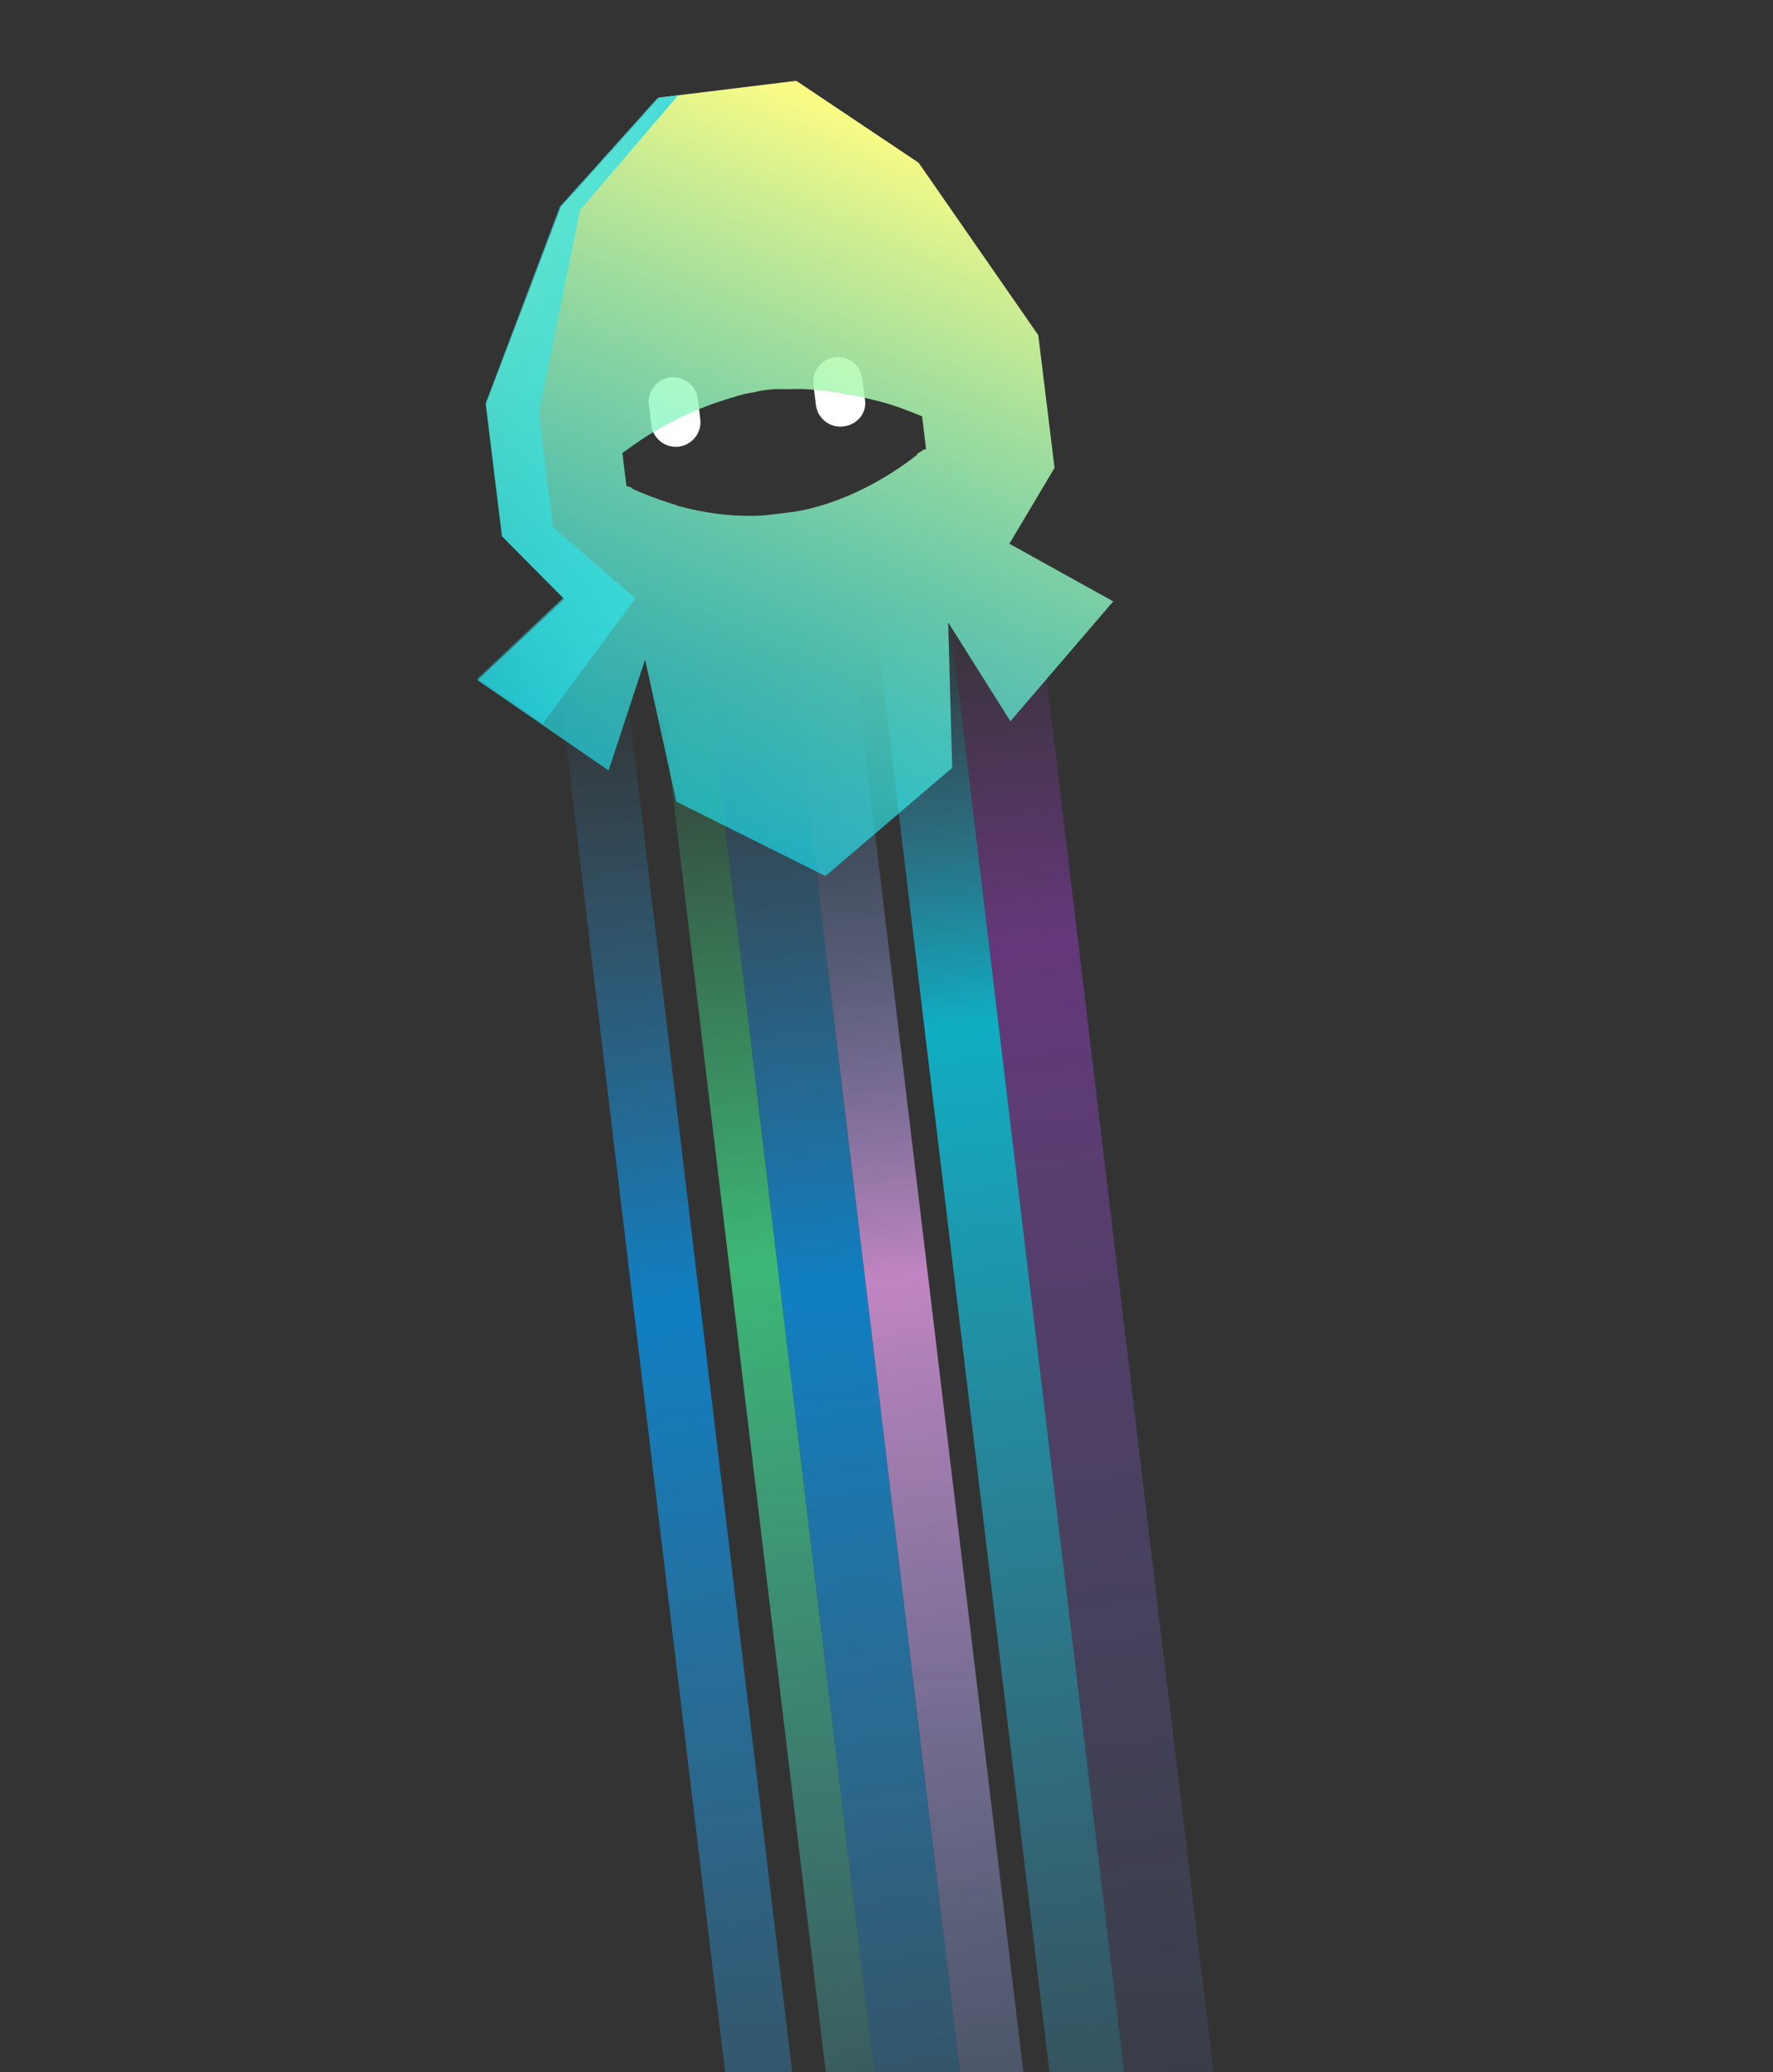 <svg width="522" height="610" viewBox="0 0 522 610" fill="none" xmlns="http://www.w3.org/2000/svg">
<rect x="0" y="0" width="522" height="610" fill="#333333" stroke="none"/>
<g opacity="0.7">
<rect x="164.67" y="202.398" width="19.619" height="562.47" transform="rotate(-6.829 164.67 202.398)" fill="url(#paint0_linear_6_182)"/>
<rect x="193.89" y="198.899" width="14.169" height="562.47" transform="rotate(-6.829 193.89 198.899)" fill="url(#paint1_linear_6_182)"/>
<rect x="232.85" y="194.233" width="18.529" height="562.47" transform="rotate(-6.829 232.85 194.233)" fill="url(#paint2_linear_6_182)"/>
<rect x="207.958" y="197.214" width="25.069" height="562.47" transform="rotate(-6.829 207.958 197.214)" fill="url(#paint3_linear_6_182)"/>
<rect x="257.323" y="178.602" width="21.799" height="575.08" transform="rotate(-6.829 257.323 178.602)" fill="url(#paint4_linear_6_182)"/>
<rect x="279.01" y="176.363" width="26.159" height="574.724" transform="rotate(-6.829 279.01 176.363)" fill="url(#paint5_linear_6_182)"/>
</g>
<path d="M199.852 131.469C195.876 131.957 192.25 129.122 191.762 125.146L191.032 119.182C190.544 115.207 193.379 111.58 197.355 111.093C201.33 110.606 204.957 113.44 205.444 117.416L206.175 123.38C206.662 127.356 203.828 130.982 199.852 131.469Z" fill="white"/>
<path d="M248.308 125.531C244.332 126.018 240.705 123.184 240.218 119.208L239.487 113.244C239 109.268 241.835 105.642 245.81 105.155C249.786 104.668 253.413 107.502 253.9 111.478L254.631 117.442C255.366 121.387 252.532 125.013 248.308 125.531Z" fill="white"/>
<path d="M327.757 177.019L297.184 160.056L310.474 137.716L305.686 98.65L270.465 47.907L234.435 23.782L194.331 28.697L165.193 60.808L143.047 118.834L147.835 157.901L166.126 176.37L140.554 200.214L179.175 226.799L189.931 194.163L199.126 235.973L243.024 257.87L280.336 226.02L279.162 183.228L297.481 212.301L327.757 177.019ZM271.908 132.34C271.908 132.34 271.688 132.62 271.437 132.65C271.217 132.93 270.966 132.961 270.495 133.271C270.245 133.302 270.025 133.581 270.055 133.83C265.188 137.71 251.155 147.764 233.952 150.63C232.448 150.815 230.945 150.999 229.691 151.152C228.187 151.337 226.683 151.521 225.43 151.675C215.845 152.344 207.018 150.9 199.915 148.993C199.383 148.805 198.851 148.618 198.319 148.43C193.032 146.805 188.747 145.057 186.59 144.059C186.308 143.841 186.058 143.871 186.027 143.623C185.746 143.405 185.214 143.217 184.964 143.248C184.683 143.03 184.432 143.06 184.432 143.06L183.243 133.356C186.979 130.625 190.494 128.174 194.071 126.22C202.386 121.412 209.692 118.749 215.586 117.016C218.031 116.212 220.257 115.686 222.011 115.471C223.735 115.007 224.988 114.854 225.74 114.762C226.492 114.67 227.746 114.516 229.531 114.55C231.316 114.584 233.602 114.556 236.139 114.498C242.026 114.786 250.04 115.825 259.239 118.233C263.182 119.266 267.186 120.795 271.47 122.543L272.66 132.248L271.908 132.34Z" fill="url(#paint6_linear_6_182)"/>
<path d="M159.779 213.018L187.038 176.132L162.775 155.144L158.633 121.35L170.763 61.852L199.661 28.044L193.697 28.774L164.835 60.813L142.927 118.734L147.709 157.748L165.83 175.957L140.496 199.744L159.779 213.018Z" fill="url(#paint7_linear_6_182)"/>
<defs>
<linearGradient id="paint0_linear_6_182" x1="174.479" y1="202.398" x2="174.479" y2="764.868" gradientUnits="userSpaceOnUse">
<stop stop-color="#3CA8EA" stop-opacity="0"/>
<stop offset="0.328" stop-color="#019FFF"/>
<stop offset="1" stop-color="#54BEFF" stop-opacity="0"/>
</linearGradient>
<linearGradient id="paint1_linear_6_182" x1="200.974" y1="198.899" x2="200.974" y2="761.368" gradientUnits="userSpaceOnUse">
<stop stop-color="#41F092" stop-opacity="0"/>
<stop offset="0.312" stop-color="#41F092"/>
<stop offset="1" stop-color="#54BEFF" stop-opacity="0"/>
</linearGradient>
<linearGradient id="paint2_linear_6_182" x1="242.114" y1="194.233" x2="242.114" y2="756.703" gradientUnits="userSpaceOnUse">
<stop stop-color="#3CA8EA" stop-opacity="0"/>
<stop offset="0.328" stop-color="#FDA7FF"/>
<stop offset="1" stop-color="#54BEFF" stop-opacity="0"/>
</linearGradient>
<linearGradient id="paint3_linear_6_182" x1="220.493" y1="197.214" x2="220.493" y2="759.684" gradientUnits="userSpaceOnUse">
<stop stop-color="#3CA8EA" stop-opacity="0"/>
<stop offset="0.328" stop-color="#019FFF"/>
<stop offset="1" stop-color="#54BEFF" stop-opacity="0"/>
</linearGradient>
<linearGradient id="paint4_linear_6_182" x1="268.223" y1="178.602" x2="268.223" y2="753.682" gradientUnits="userSpaceOnUse">
<stop stop-color="#3CA8EA" stop-opacity="0"/>
<stop offset="0.218" stop-color="#01E1FF"/>
<stop offset="1" stop-color="#54BEFF" stop-opacity="0"/>
</linearGradient>
<linearGradient id="paint5_linear_6_182" x1="292.089" y1="176.363" x2="292.089" y2="751.087" gradientUnits="userSpaceOnUse">
<stop stop-color="#C240FF" stop-opacity="0"/>
<stop offset="0.18" stop-color="#C240FF" stop-opacity="0.5"/>
<stop offset="1" stop-color="#54BEFF" stop-opacity="0"/>
</linearGradient>
<linearGradient id="paint6_linear_6_182" x1="195.45" y1="237.695" x2="277.796" y2="42.116" gradientUnits="userSpaceOnUse">
<stop stop-color="#1AEFFF" stop-opacity="0.6"/>
<stop offset="1" stop-color="#FFFD84"/>
</linearGradient>
<linearGradient id="paint7_linear_6_182" x1="131.631" y1="126.457" x2="210.5" y2="116.792" gradientUnits="userSpaceOnUse">
<stop stop-color="#1AEFFF" stop-opacity="0.3"/>
<stop offset="1" stop-color="#45D9D9"/>
</linearGradient>
</defs>
</svg>

